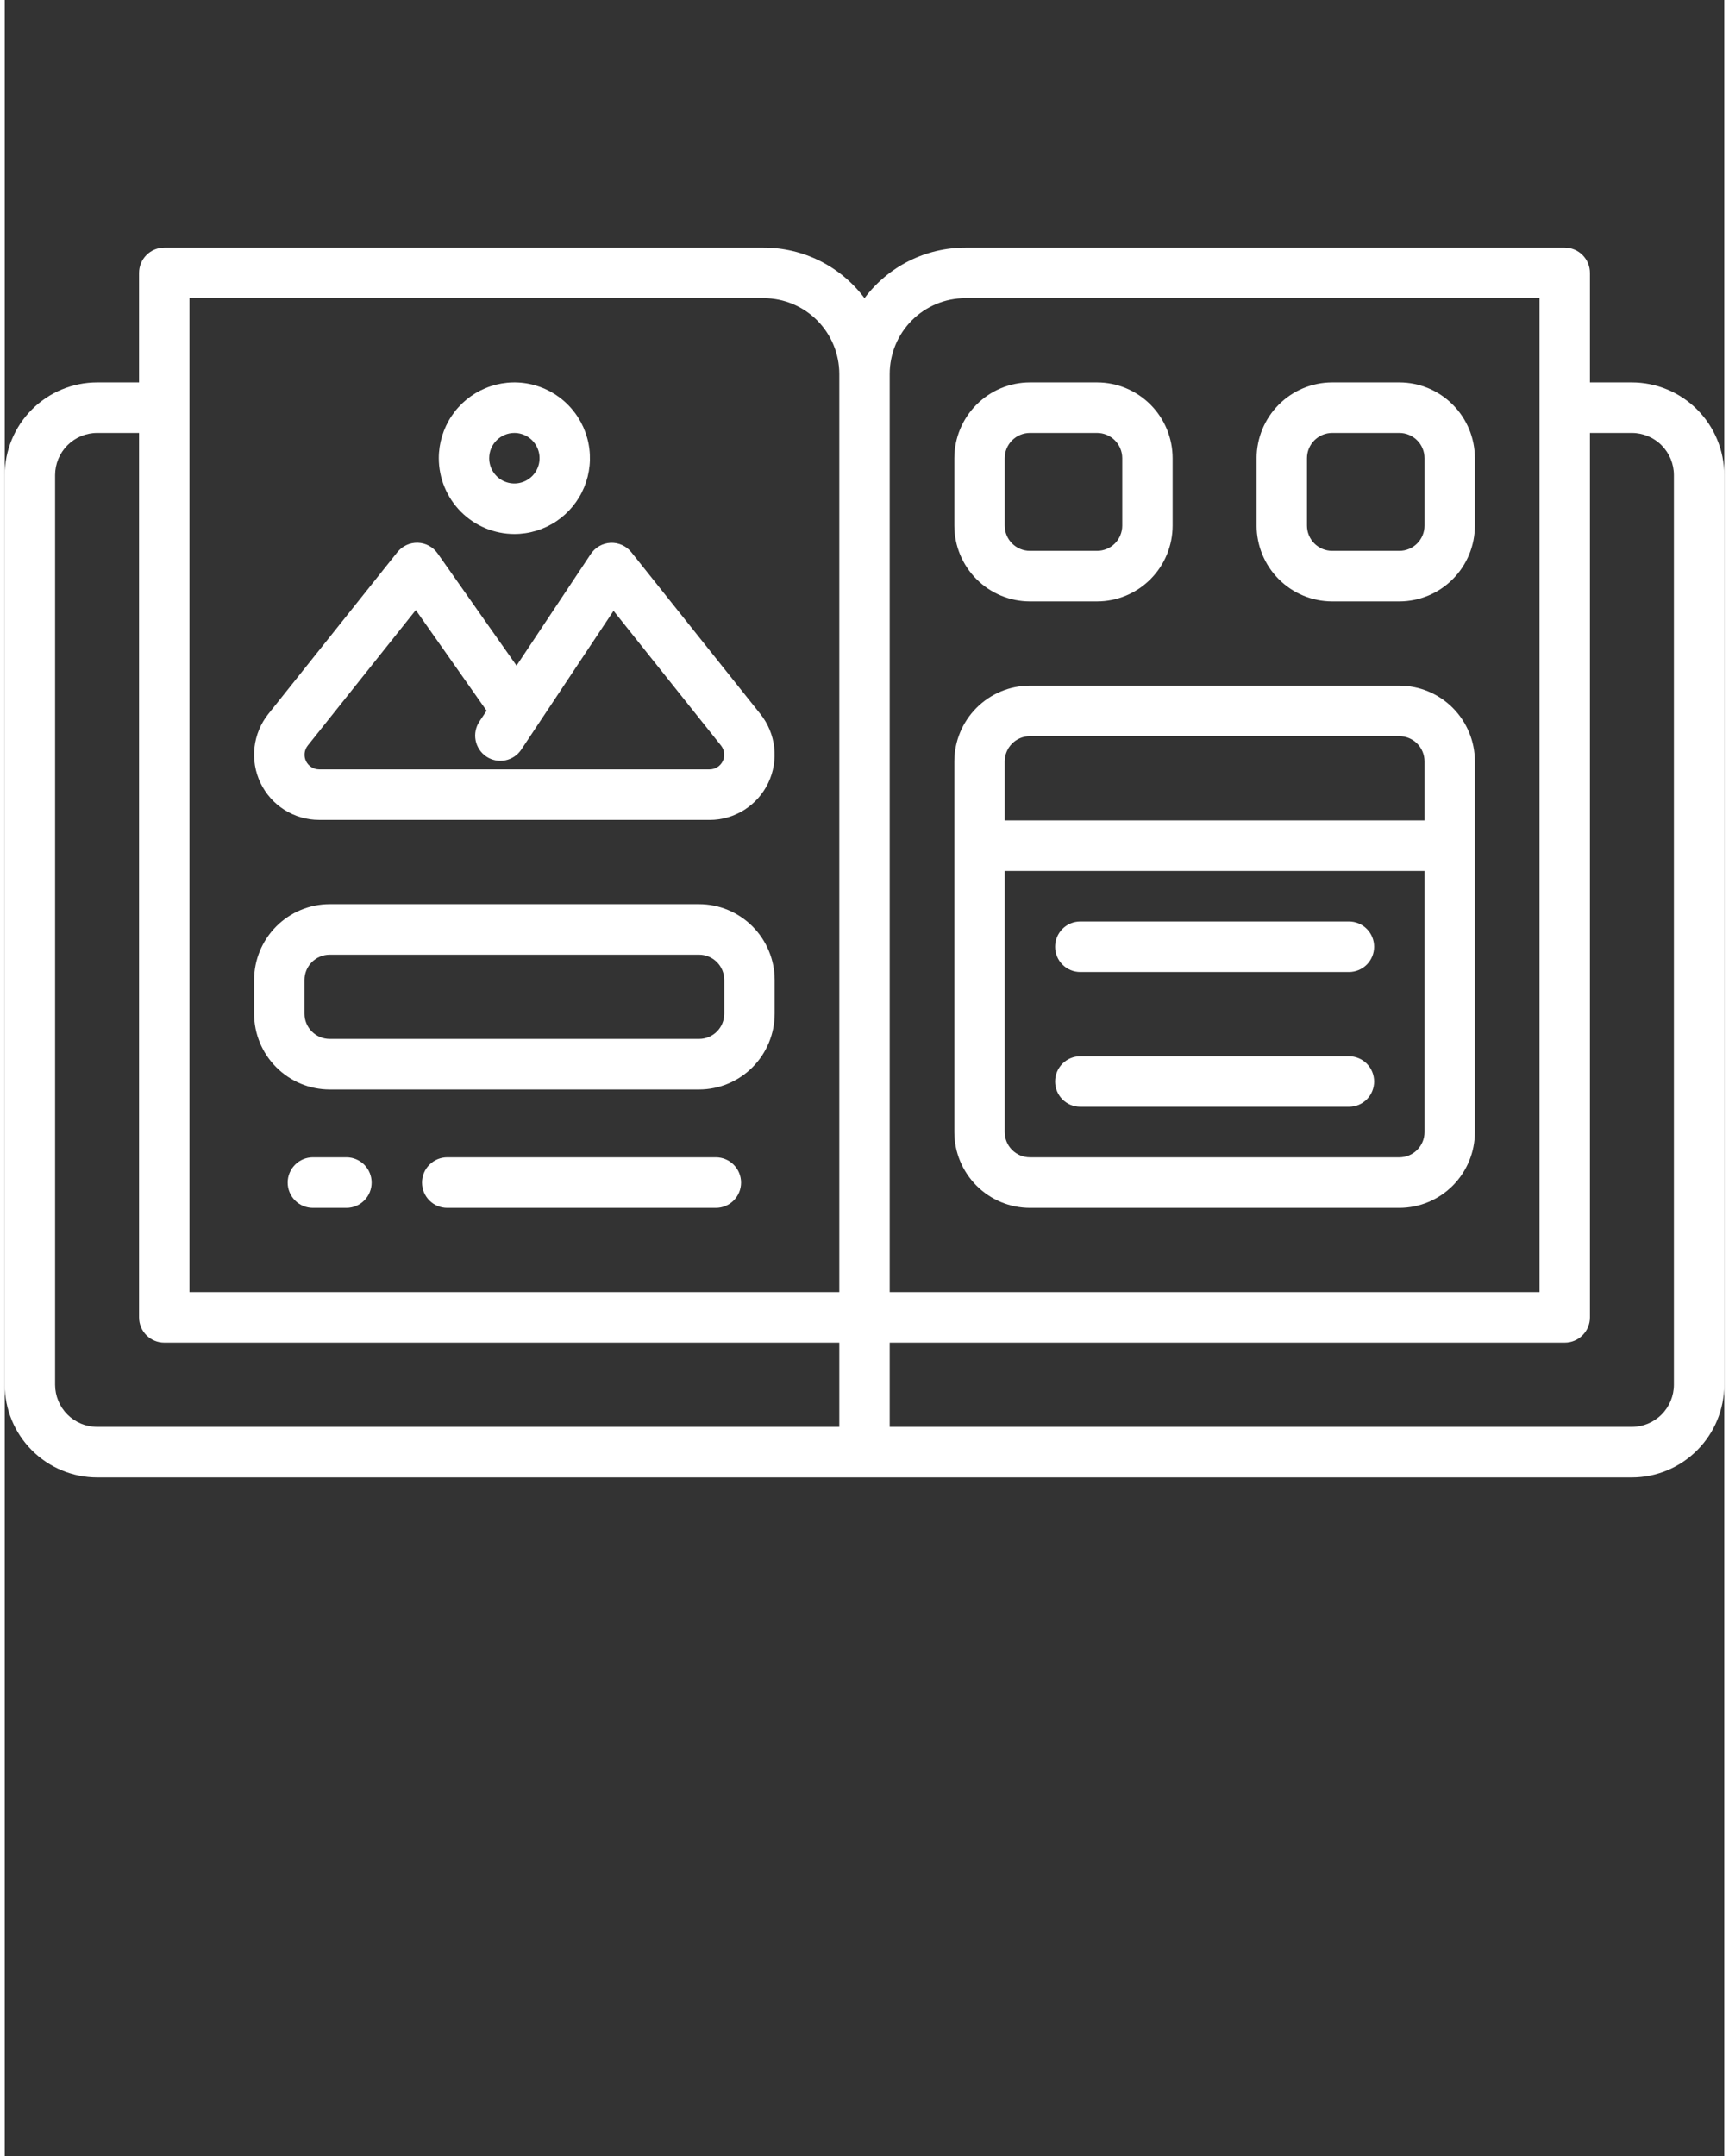 <svg width="73" height="91" viewBox="0 0 146 183" fill="none" xmlns="http://www.w3.org/2000/svg">
<rect x="0" y="0" width="146" height="183" fill="#333333" stroke="none"/>
<path d="M138.158 32.454H134.594V23.161C134.594 22.592 134.368 22.047 133.967 21.645C133.566 21.242 133.022 21.016 132.455 21.016H81.555C79.895 21.016 78.257 21.404 76.772 22.148C75.287 22.892 73.996 23.974 73 25.305C72.004 23.974 70.713 22.892 69.228 22.148C67.743 21.404 66.105 21.016 64.445 21.016H13.545C12.978 21.016 12.434 21.242 12.033 21.645C11.632 22.047 11.406 22.592 11.406 23.161V32.454H7.842C5.763 32.457 3.77 33.286 2.3 34.76C0.83 36.234 0.003 38.233 0 40.317L0 117.52C0.003 119.605 0.83 121.603 2.3 123.077C3.77 124.551 5.763 125.381 7.842 125.384H138.158C140.237 125.381 142.23 124.551 143.7 123.077C145.17 121.603 145.997 119.605 146 117.52V40.317C145.997 38.233 145.17 36.234 143.7 34.76C142.23 33.286 140.237 32.457 138.158 32.454ZM81.555 25.305H130.316V109.657H75.139V31.739C75.14 30.033 75.817 28.398 77.019 27.191C78.222 25.985 79.853 25.307 81.555 25.305ZM15.684 25.305H64.445C66.147 25.307 67.778 25.985 68.981 27.191C70.183 28.398 70.86 30.033 70.861 31.739V109.657H15.684V25.305ZM4.277 117.52V40.317C4.279 39.37 4.655 38.461 5.323 37.791C5.991 37.121 6.897 36.744 7.842 36.743H11.406V111.802C11.406 112.37 11.632 112.916 12.033 113.318C12.434 113.72 12.978 113.946 13.545 113.946H70.861V121.094H7.842C6.897 121.093 5.991 120.716 5.323 120.046C4.655 119.376 4.279 118.468 4.277 117.52ZM141.723 117.52C141.721 118.468 141.345 119.376 140.677 120.046C140.009 120.716 139.103 121.093 138.158 121.094H75.139V113.946H132.455C133.022 113.946 133.566 113.72 133.967 113.318C134.368 112.916 134.594 112.37 134.594 111.802V36.743H138.158C139.103 36.744 140.009 37.121 140.677 37.791C141.345 38.461 141.721 39.37 141.723 40.317V117.52Z" fill="white"/>
<path d="M60.382 98.219H37.569C37.002 98.219 36.458 98.445 36.057 98.848C35.656 99.25 35.431 99.795 35.431 100.364C35.431 100.933 35.656 101.478 36.057 101.88C36.458 102.283 37.002 102.509 37.569 102.509H60.382C60.949 102.509 61.493 102.283 61.894 101.88C62.295 101.478 62.52 100.933 62.52 100.364C62.52 99.795 62.295 99.25 61.894 98.848C61.493 98.445 60.949 98.219 60.382 98.219Z" fill="white"/>
<path d="M29.015 98.219H26.163C25.596 98.219 25.052 98.445 24.651 98.848C24.25 99.25 24.024 99.795 24.024 100.364C24.024 100.933 24.25 101.478 24.651 101.88C25.052 102.283 25.596 102.509 26.163 102.509H29.015C29.582 102.509 30.126 102.283 30.527 101.88C30.928 101.478 31.153 100.933 31.153 100.364C31.153 99.795 30.928 99.25 30.527 98.848C30.126 98.445 29.582 98.219 29.015 98.219Z" fill="white"/>
<path d="M58.956 76.734H27.589C25.888 76.736 24.257 77.415 23.055 78.621C21.852 79.827 21.175 81.462 21.173 83.168V86.027C21.174 87.733 21.851 89.368 23.054 90.575C24.257 91.781 25.888 92.459 27.589 92.461H58.956C60.657 92.459 62.288 91.781 63.491 90.575C64.694 89.368 65.371 87.733 65.372 86.027V83.168C65.37 81.462 64.693 79.827 63.49 78.621C62.288 77.415 60.657 76.736 58.956 76.734ZM61.095 86.027C61.095 86.596 60.869 87.141 60.468 87.543C60.067 87.946 59.523 88.172 58.956 88.172H27.589C27.022 88.172 26.478 87.946 26.077 87.543C25.675 87.141 25.45 86.596 25.45 86.027V83.168C25.451 82.599 25.677 82.054 26.077 81.652C26.478 81.25 27.022 81.024 27.589 81.023H58.956C59.523 81.024 60.067 81.25 60.468 81.652C60.868 82.054 61.094 82.599 61.095 83.168V86.027Z" fill="white"/>
<path d="M87.044 102.509H118.411C120.112 102.507 121.743 101.829 122.946 100.623C124.149 99.416 124.826 97.781 124.827 96.075V64.622C124.826 62.916 124.149 61.281 122.946 60.074C121.743 58.868 120.112 58.19 118.411 58.188H87.044C85.343 58.19 83.712 58.868 82.509 60.074C81.306 61.281 80.629 62.916 80.628 64.622V96.075C80.629 97.781 81.306 99.416 82.509 100.623C83.712 101.829 85.343 102.507 87.044 102.509ZM118.411 98.219H87.044C86.477 98.219 85.933 97.993 85.532 97.591C85.131 97.189 84.905 96.644 84.905 96.075V73.915H120.55V96.075C120.55 96.644 120.324 97.189 119.923 97.591C119.522 97.993 118.978 98.219 118.411 98.219ZM87.044 62.477H118.411C118.978 62.477 119.522 62.703 119.923 63.105C120.324 63.508 120.55 64.053 120.55 64.622V69.626H84.905V64.622C84.905 64.053 85.131 63.508 85.532 63.105C85.933 62.703 86.477 62.477 87.044 62.477Z" fill="white"/>
<path d="M114.134 89.641H91.321C90.754 89.641 90.21 89.867 89.809 90.269C89.408 90.672 89.183 91.217 89.183 91.786C89.183 92.355 89.408 92.9 89.809 93.302C90.21 93.704 90.754 93.93 91.321 93.93H114.134C114.701 93.93 115.245 93.704 115.646 93.302C116.047 92.9 116.272 92.355 116.272 91.786C116.272 91.217 116.047 90.672 115.646 90.269C115.245 89.867 114.701 89.641 114.134 89.641Z" fill="white"/>
<path d="M114.134 78.204H91.321C90.754 78.204 90.21 78.43 89.809 78.832C89.408 79.234 89.183 79.78 89.183 80.348C89.183 80.917 89.408 81.463 89.809 81.865C90.21 82.267 90.754 82.493 91.321 82.493H114.134C114.701 82.493 115.245 82.267 115.646 81.865C116.047 81.463 116.272 80.917 116.272 80.348C116.272 79.78 116.047 79.234 115.646 78.832C115.245 78.43 114.701 78.204 114.134 78.204Z" fill="white"/>
<path d="M87.044 51.04H92.747C94.448 51.038 96.079 50.36 97.282 49.154C98.485 47.948 99.162 46.312 99.163 44.606V38.888C99.162 37.182 98.485 35.546 97.282 34.34C96.079 33.134 94.448 32.455 92.747 32.454H87.044C85.343 32.455 83.712 33.134 82.509 34.34C81.306 35.546 80.629 37.182 80.628 38.888V44.606C80.629 46.312 81.306 47.948 82.509 49.154C83.712 50.36 85.343 51.038 87.044 51.04ZM84.905 38.888C84.905 38.319 85.131 37.773 85.532 37.371C85.933 36.969 86.477 36.743 87.044 36.743H92.747C93.314 36.743 93.858 36.969 94.259 37.371C94.66 37.773 94.886 38.319 94.886 38.888V44.606C94.886 45.175 94.66 45.72 94.259 46.123C93.858 46.525 93.314 46.751 92.747 46.751H87.044C86.477 46.751 85.933 46.525 85.532 46.123C85.131 45.72 84.905 45.175 84.905 44.606V38.888Z" fill="white"/>
<path d="M112.708 51.04H118.411C120.112 51.038 121.743 50.36 122.946 49.154C124.149 47.948 124.826 46.312 124.827 44.606V38.888C124.826 37.182 124.149 35.546 122.946 34.34C121.743 33.134 120.112 32.455 118.411 32.454H112.708C111.007 32.455 109.376 33.134 108.173 34.34C106.97 35.546 106.294 37.182 106.292 38.888V44.606C106.294 46.312 106.97 47.948 108.173 49.154C109.376 50.36 111.007 51.038 112.708 51.04ZM110.569 38.888C110.569 38.319 110.795 37.773 111.196 37.371C111.597 36.969 112.141 36.743 112.708 36.743H118.411C118.978 36.743 119.522 36.969 119.923 37.371C120.324 37.773 120.55 38.319 120.55 38.888V44.606C120.55 45.175 120.324 45.72 119.923 46.123C119.522 46.525 118.978 46.751 118.411 46.751H112.708C112.141 46.751 111.597 46.525 111.196 46.123C110.795 45.72 110.569 45.175 110.569 44.606V38.888Z" fill="white"/>
<path d="M43.273 45.321C44.541 45.321 45.782 44.944 46.837 44.237C47.892 43.53 48.715 42.525 49.2 41.349C49.686 40.174 49.813 38.88 49.565 37.632C49.318 36.384 48.707 35.238 47.809 34.338C46.912 33.438 45.769 32.826 44.524 32.578C43.28 32.329 41.989 32.457 40.817 32.944C39.645 33.431 38.643 34.255 37.938 35.313C37.233 36.371 36.856 37.615 36.856 38.888C36.858 40.593 37.534 42.229 38.737 43.435C39.94 44.641 41.571 45.319 43.273 45.321ZM43.273 36.743C43.696 36.743 44.109 36.869 44.461 37.104C44.812 37.34 45.087 37.675 45.248 38.067C45.41 38.459 45.453 38.89 45.37 39.306C45.288 39.722 45.084 40.104 44.785 40.404C44.486 40.704 44.105 40.908 43.69 40.991C43.275 41.074 42.845 41.031 42.454 40.869C42.063 40.706 41.729 40.432 41.494 40.079C41.259 39.726 41.134 39.312 41.134 38.888C41.134 38.319 41.359 37.773 41.76 37.371C42.161 36.969 42.705 36.743 43.273 36.743Z" fill="white"/>
<path d="M26.699 69.586H59.845C60.885 69.587 61.904 69.293 62.785 68.739C63.666 68.184 64.373 67.392 64.824 66.452C65.275 65.512 65.451 64.464 65.334 63.428C65.217 62.392 64.809 61.41 64.16 60.596L53.207 46.871C52.997 46.607 52.727 46.397 52.421 46.258C52.114 46.118 51.779 46.053 51.443 46.068C51.107 46.083 50.779 46.177 50.486 46.343C50.193 46.509 49.943 46.742 49.757 47.022L43.457 56.49L36.756 46.971C36.565 46.698 36.313 46.474 36.021 46.316C35.728 46.158 35.403 46.071 35.071 46.061C34.739 46.051 34.409 46.119 34.108 46.259C33.806 46.399 33.541 46.608 33.334 46.868L22.381 60.593C21.732 61.407 21.325 62.389 21.207 63.424C21.09 64.46 21.266 65.508 21.717 66.448C22.168 67.388 22.874 68.18 23.754 68.735C24.635 69.29 25.653 69.584 26.693 69.583L26.699 69.586ZM25.729 63.275L34.903 51.775L40.914 60.316L40.315 61.216C40.156 61.451 40.044 61.714 39.987 61.992C39.93 62.27 39.928 62.556 39.982 62.834C40.036 63.113 40.144 63.378 40.301 63.614C40.458 63.85 40.66 64.052 40.895 64.21C41.13 64.367 41.394 64.476 41.672 64.53C41.95 64.585 42.235 64.583 42.512 64.526C42.789 64.469 43.052 64.357 43.286 64.197C43.52 64.038 43.719 63.833 43.874 63.595L51.693 51.838L60.818 63.275C60.964 63.458 61.056 63.679 61.082 63.912C61.109 64.145 61.069 64.381 60.968 64.592C60.866 64.803 60.707 64.982 60.509 65.106C60.311 65.231 60.082 65.297 59.848 65.297H26.699C26.465 65.297 26.236 65.231 26.038 65.106C25.84 64.982 25.681 64.803 25.579 64.592C25.478 64.381 25.438 64.145 25.465 63.912C25.491 63.679 25.583 63.458 25.729 63.275Z" fill="white"/>
</svg>
